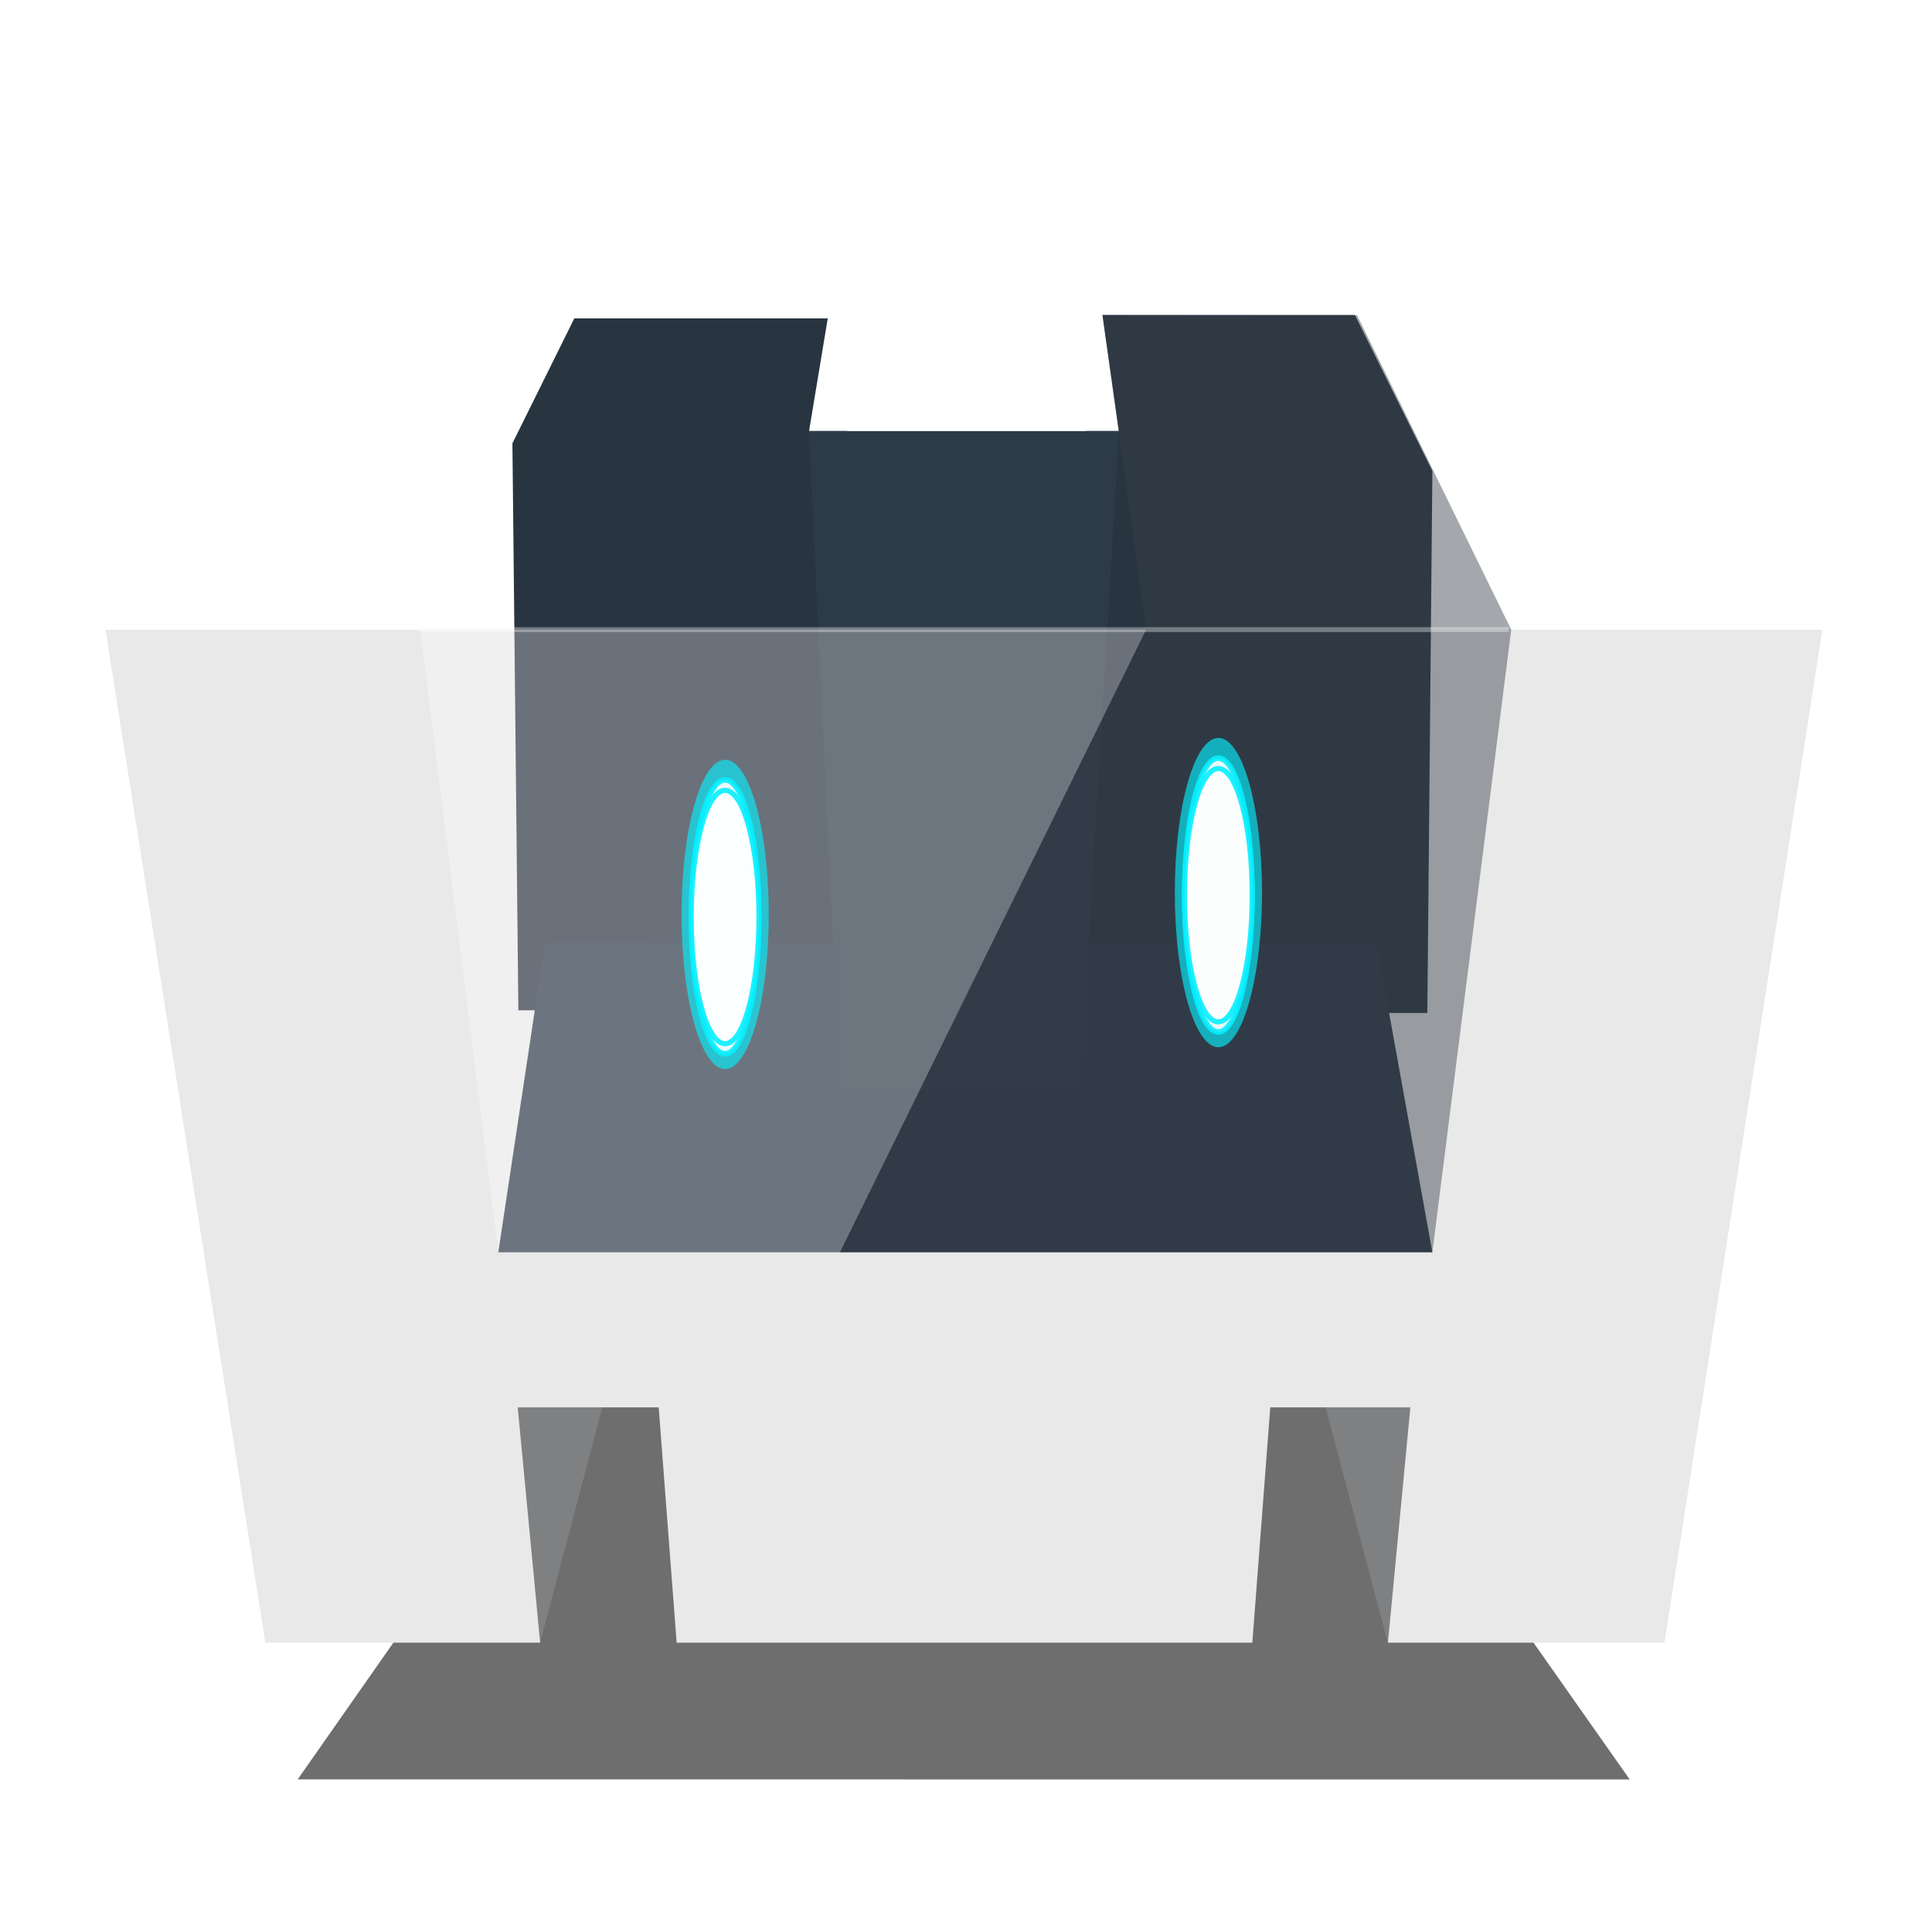 <svg xmlns="http://www.w3.org/2000/svg" xmlns:xlink="http://www.w3.org/1999/xlink" width="64" height="64" viewBox="0 0 32 32">

<defs><linearGradient id="A" ><stop offset="0" stop-color="#24303a"/><stop offset="1" stop-color="#394958"/></linearGradient>
<linearGradient id="B" x1="371.822" y1="391.787" x2="55.227" y2="187.815" ><stop offset="0" stop-color="#acacac"/><stop offset="1" stop-color="#e9e9e9"/></linearGradient>
<radialGradient id="E" gradientTransform="matrix(0.923,-11.508,-5.896,-0.473,-2165.699,4248.202)" cx="355.75" cy="-334.763" fx="355.75" fy="-334.763" r="16.25" >
  <stop offset="0" stop-color="#25303b"/><stop offset="1" stop-color="#25303b" stop-opacity="0"/></radialGradient>
  <linearGradient  id="F" x1="327.184" y1="311.239" x2="311.598" y2="126.1"/><linearGradient  id="G" x1="135.705" y1="311.239" x2="151.291" y2="126.1"/>
  <linearGradient id="H" x1="352.926" y1="107.19" x2="92.151" y2="133.35" ><stop offset="0" stop-color="#e5e5e5"/><stop offset="1" stop-color="#fff"/></linearGradient>
  <linearGradient id="I" x1="182.228" y1="190.194" x2="182.228" y2="317.94" ><stop offset="0" stop-color="#fff"/><stop offset=".5" stop-color="#fff" stop-opacity=".532"/>
  <stop offset="1" stop-color="#fff" stop-opacity="0"/></linearGradient><linearGradient id="J" x1="193.994" y1="190.194" x2="193.994" y2="126.35" >
    <stop offset="0" stop-color="#fff"/><stop offset="1" stop-color="#fff" stop-opacity="0"/></linearGradient><linearGradient id="L" gradientUnits="userSpaceOnUse"/></defs>
    
  <g transform="matrix(.348 0 0 .348 14.776 5.277)">
<path transform="matrix(.18 0 0 .16 -38.189 .216)" d="M407.2 433.212l-80.56-128.86h-191.5L54.985 433.194z" fill-opacity=".57" filter="url(#K)" class="H"/>
<g transform="matrix(.232 0 0 .232 -50.193 -29.322)"><g class="H"><path d="M341.153 349.75l-23.105 48.268-15.9-60.104zm-212.746 0l15.73 48.268 15.9-60.104z" fill="#7f8082"/>
<path d="M54.985 190.194l-.012.018 32.8 207.807h56.373l-4.605-48.268h28.924l3.684 48.268h118.1l3.684-48.268h28.74l-4.605 48.268h56.74L407.2 190.194H54.985z" fill="url(#B)" class="I J"/>
<path d="M135.558 317.94l16.956-63.528-1.192-128.3-31.8 64.093z" fill="url(#E)"/>
<path d="M257.328 113.532h70.27l-1.443 155.314H251.9zm-50.828.098l-68.445.042 1.622 154.622h69.684z" fill="#293441"/>
<path d="M145.14 254.4l-9.58 63.53h191.625l-11.4-63.076z" fill="#2d3948"/><path d="M327.184 317.94l-16.64-63.077.625-129.17 32.195 64.496z" fill="url(#F)"/>
<path d="M135.705 317.94l16.8-63.53-1.192-128.3-31.797 64.1z" fill="url(#G)"/><path d="M199.316 149.428l6.327 134.88h49.285l7.94-134.88z" fill="#2d3b48"/>
<path d="M407.2 190.194L326.65 61.35h-191.5L54.985 190.194h64.54l31.625-63.844h52l-3.835 23.077h63.55l-3.36-23.776H311.3l32.06 64.543z" fill="url(#H)" class="I J"/>
<path d="M259.508 125.65l52.235.043 31.62 64.5-16.18 127.746h-121.54l62.822-127.746z" opacity=".45" fill="#363f49"/>
<path d="M268.465 190.194L205.643 317.94H135.56l-16.035-127.745z" opacity=".3" fill="url(#I)"/><path d="M151.15 126.35h52l-3.835 23.077h63.55l5.598 40.767H119.523z" opacity=".2" fill="url(#J)"/></g><g transform="translate(-14.849 -10.607)"><g transform="matrix(.9 0 0 .978 -1.495 573.723)"><ellipse ry="24.805" rx="6.63" cy="-325.399" cx="272.593" transform="matrix(1.499 0 0 1.308 -75.689 99.471)" opacity=".8" fill="#05f0ff" filter="url(#D)"/><g stroke="#06effe" filter="url(#C)"><ellipse transform="matrix(1.165 0 0 1.158 -3.956 51.93)" ry="24.805" rx="6.63" cy="-326.054" cx="289.158" opacity=".9" fill="#fff" class="K"/><ellipse cx="289.158" cy="-326.054" rx="6.63" ry="24.805" transform="matrix(1.165 0 0 1.071 -3.956 23.603)" opacity=".9" fill="#feffff" class="L"/></g></g><g transform="matrix(.9 0 0 .978 -102.688 578.2)"><ellipse transform="matrix(1.499 0 0 1.308 -75.689 99.471)" cx="272.593" cy="-325.399" rx="6.63" ry="24.805" opacity=".8" fill="#05f0ff" filter="url(#D)"/><g stroke="#06effe" filter="url(#C)"><ellipse cx="289.158" cy="-326.054" rx="6.63" ry="24.805" transform="matrix(1.165 0 0 1.158 -3.956 51.93)" opacity=".9" fill="#fff" class="K"/><ellipse transform="matrix(1.165 0 0 1.071 -3.956 23.603)" ry="24.805" rx="6.63" cy="-326.054" cx="289.158" opacity=".9" fill="#feffff" class="L"/></g></g></g><path d="M151.15 126.35h52l-3.835 23.077h63.55l-3.36-23.776 52.235.043 31.62 64.5-16.18 127.746H135.558l-16.035-127.745z" fill="none" class="I J"/><path d="M342.836 190.194h-223.47" opacity=".343" fill="#fff" stroke="#fff" class="H"/></g></g></svg>